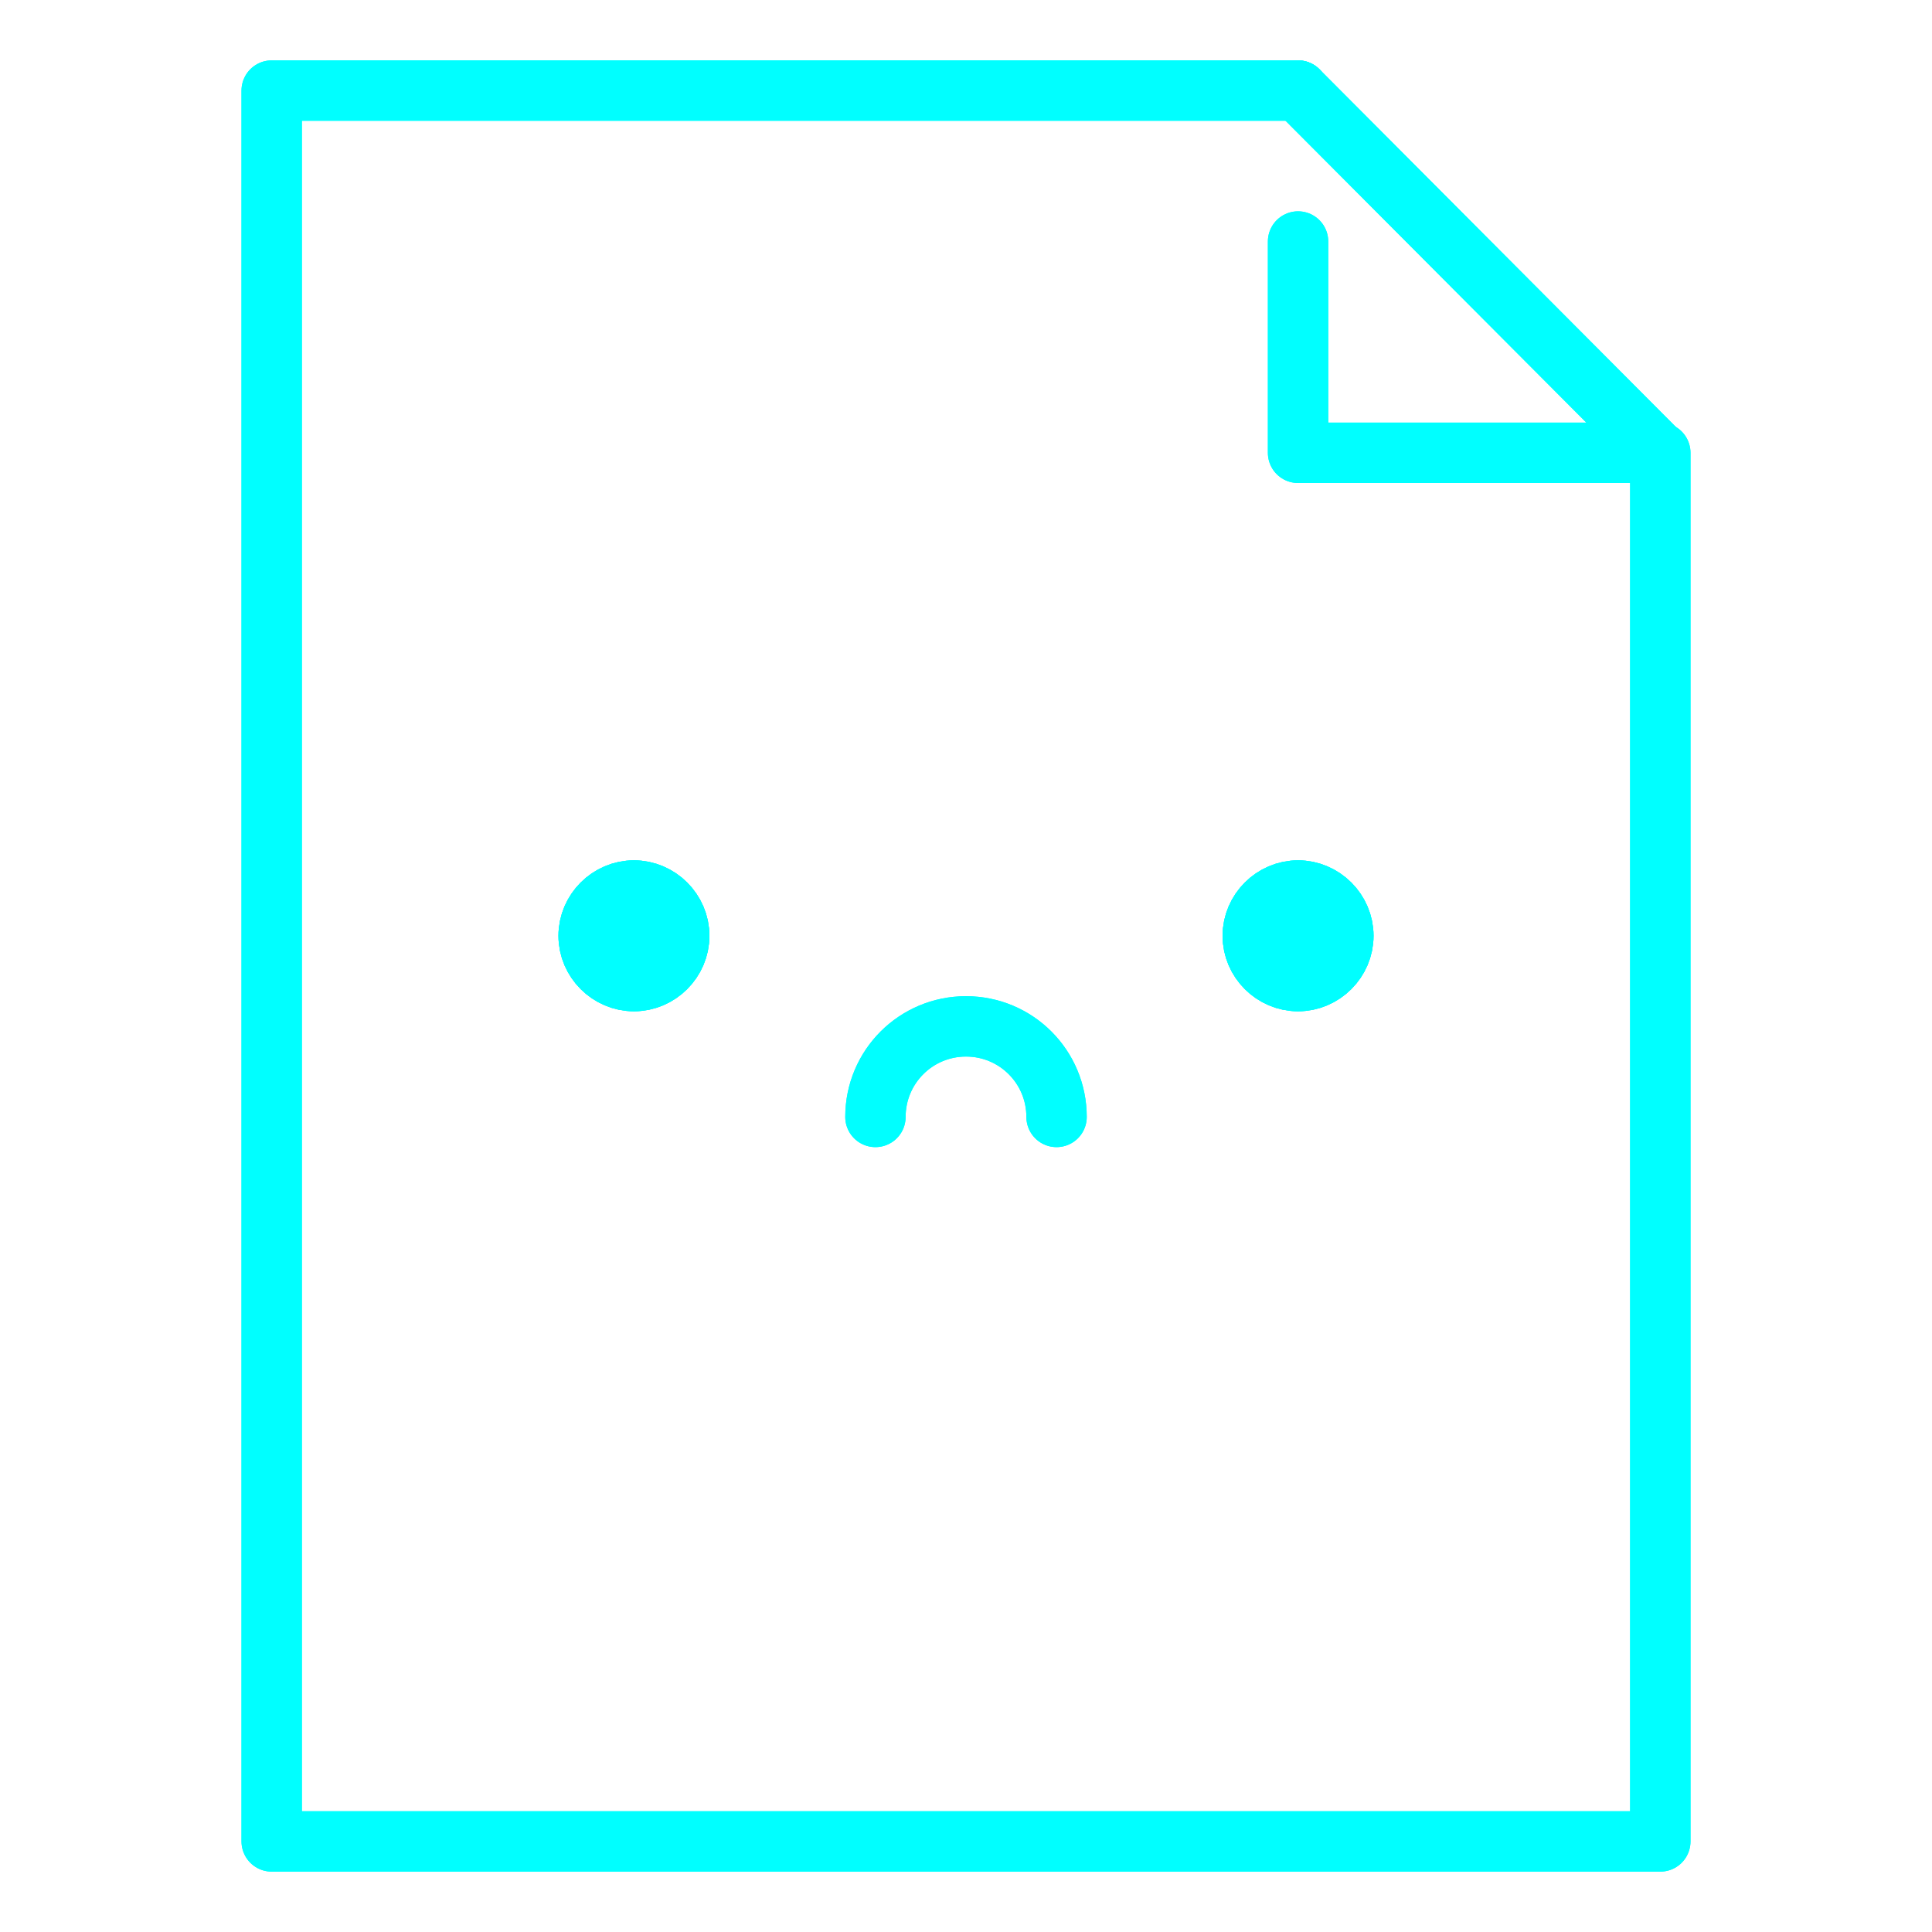 <!DOCTYPE svg PUBLIC "-//W3C//DTD SVG 1.1//EN" "http://www.w3.org/Graphics/SVG/1.1/DTD/svg11.dtd">
<!-- Uploaded to: SVG Repo, www.svgrepo.com, Transformed by: SVG Repo Mixer Tools -->
<svg width="800px" height="800px" viewBox="0 0 32 32" enable-background="new 0 0 32 32" id="_x3C_Layer_x3E_" version="1.1" xml:space="preserve" xmlns="http://www.w3.org/2000/svg" xmlns:xlink="http://www.w3.org/1999/xlink" fill="#00ffff" stroke="#00ffff">
<g id="SVGRepo_bgCarrier" stroke-width="0"/>
<g id="SVGRepo_tracerCarrier" stroke-linecap="round" stroke-linejoin="round"/>
<g id="SVGRepo_iconCarrier"> <g id="page_x2C__document_x2C__emoji_x2C__No_results_x2C__empty_page"> <g id="XMLID_1521_"> <path d="M21.5,14.75c0.41,0,0.75,0.34,0.75,0.75s-0.34,0.75-0.75,0.75s-0.75-0.34-0.75-0.75 S21.09,14.75,21.5,14.75z" fill="#00ffff263238" id="XMLID_1887_"/> <path d="M10.5,14.75c0.41,0,0.75,0.34,0.75,0.75s-0.34,0.75-0.75,0.75s-0.75-0.34-0.75-0.75 S10.09,14.75,10.5,14.75z" fill="#00ffff263238" id="XMLID_1885_"/> </g> <g id="XMLID_1337_"> <g id="XMLID_4010_"> <polyline fill="none" id="XMLID_4073_" points=" 21.5,1.5 4.5,1.5 4.5,30.5 27.5,30.5 27.5,7.5 " stroke="#00ffff" stroke-linecap="round" stroke-linejoin="round" stroke-miterlimit="10"/> <polyline fill="none" id="XMLID_4072_" points=" 21.5,1.5 27.479,7.5 21.5,7.5 21.5,4 " stroke="#00ffff" stroke-linecap="round" stroke-linejoin="round" stroke-miterlimit="10"/> <path d=" M14.5,18.5c0-0.83,0.67-1.5,1.5-1.5s1.5,0.67,1.5,1.5" fill="none" id="XMLID_4071_" stroke="#00ffff" stroke-linecap="round" stroke-linejoin="round" stroke-miterlimit="10"/> <g id="XMLID_4068_"> <path d=" M20.75,15.5c0,0.41,0.34,0.75,0.75,0.75s0.75-0.34,0.75-0.75s-0.34-0.75-0.75-0.75S20.75,15.09,20.75,15.5z" fill="none" id="XMLID_4070_" stroke="#00ffff" stroke-linecap="round" stroke-linejoin="round" stroke-miterlimit="10"/> <path d=" M11.25,15.5c0,0.41-0.34,0.75-0.75,0.75s-0.75-0.34-0.75-0.75s0.34-0.75,0.75-0.75S11.25,15.09,11.25,15.5z" fill="none" id="XMLID_4069_" stroke="#00ffff" stroke-linecap="round" stroke-linejoin="round" stroke-miterlimit="10"/> </g> </g> <g id="XMLID_2974_"> <polyline fill="none" id="XMLID_4009_" points=" 21.5,1.5 4.5,1.5 4.5,30.5 27.5,30.5 27.5,7.5 " stroke="#00ffff263238" stroke-linecap="round" stroke-linejoin="round" stroke-miterlimit="10"/> <polyline fill="none" id="XMLID_4008_" points=" 21.5,1.5 27.479,7.5 21.5,7.5 21.5,4 " stroke="#00ffff263238" stroke-linecap="round" stroke-linejoin="round" stroke-miterlimit="10"/> <path d=" M14.5,18.5c0-0.83,0.67-1.5,1.5-1.5s1.5,0.67,1.5,1.5" fill="none" id="XMLID_4007_" stroke="#00ffff263238" stroke-linecap="round" stroke-linejoin="round" stroke-miterlimit="10"/> <g id="XMLID_4004_"> <path d=" M20.75,15.5c0,0.41,0.34,0.75,0.75,0.75s0.75-0.34,0.75-0.75s-0.34-0.75-0.75-0.75S20.75,15.09,20.75,15.5z" fill="none" id="XMLID_4006_" stroke="#00ffff263238" stroke-linecap="round" stroke-linejoin="round" stroke-miterlimit="10"/> <path d=" M11.25,15.5c0,0.41-0.34,0.75-0.75,0.75s-0.75-0.34-0.75-0.75s0.34-0.75,0.75-0.75S11.25,15.09,11.25,15.5z" fill="none" id="XMLID_4005_" stroke="#00ffff263238" stroke-linecap="round" stroke-linejoin="round" stroke-miterlimit="10"/> </g> </g> </g> </g> </g>
</svg>